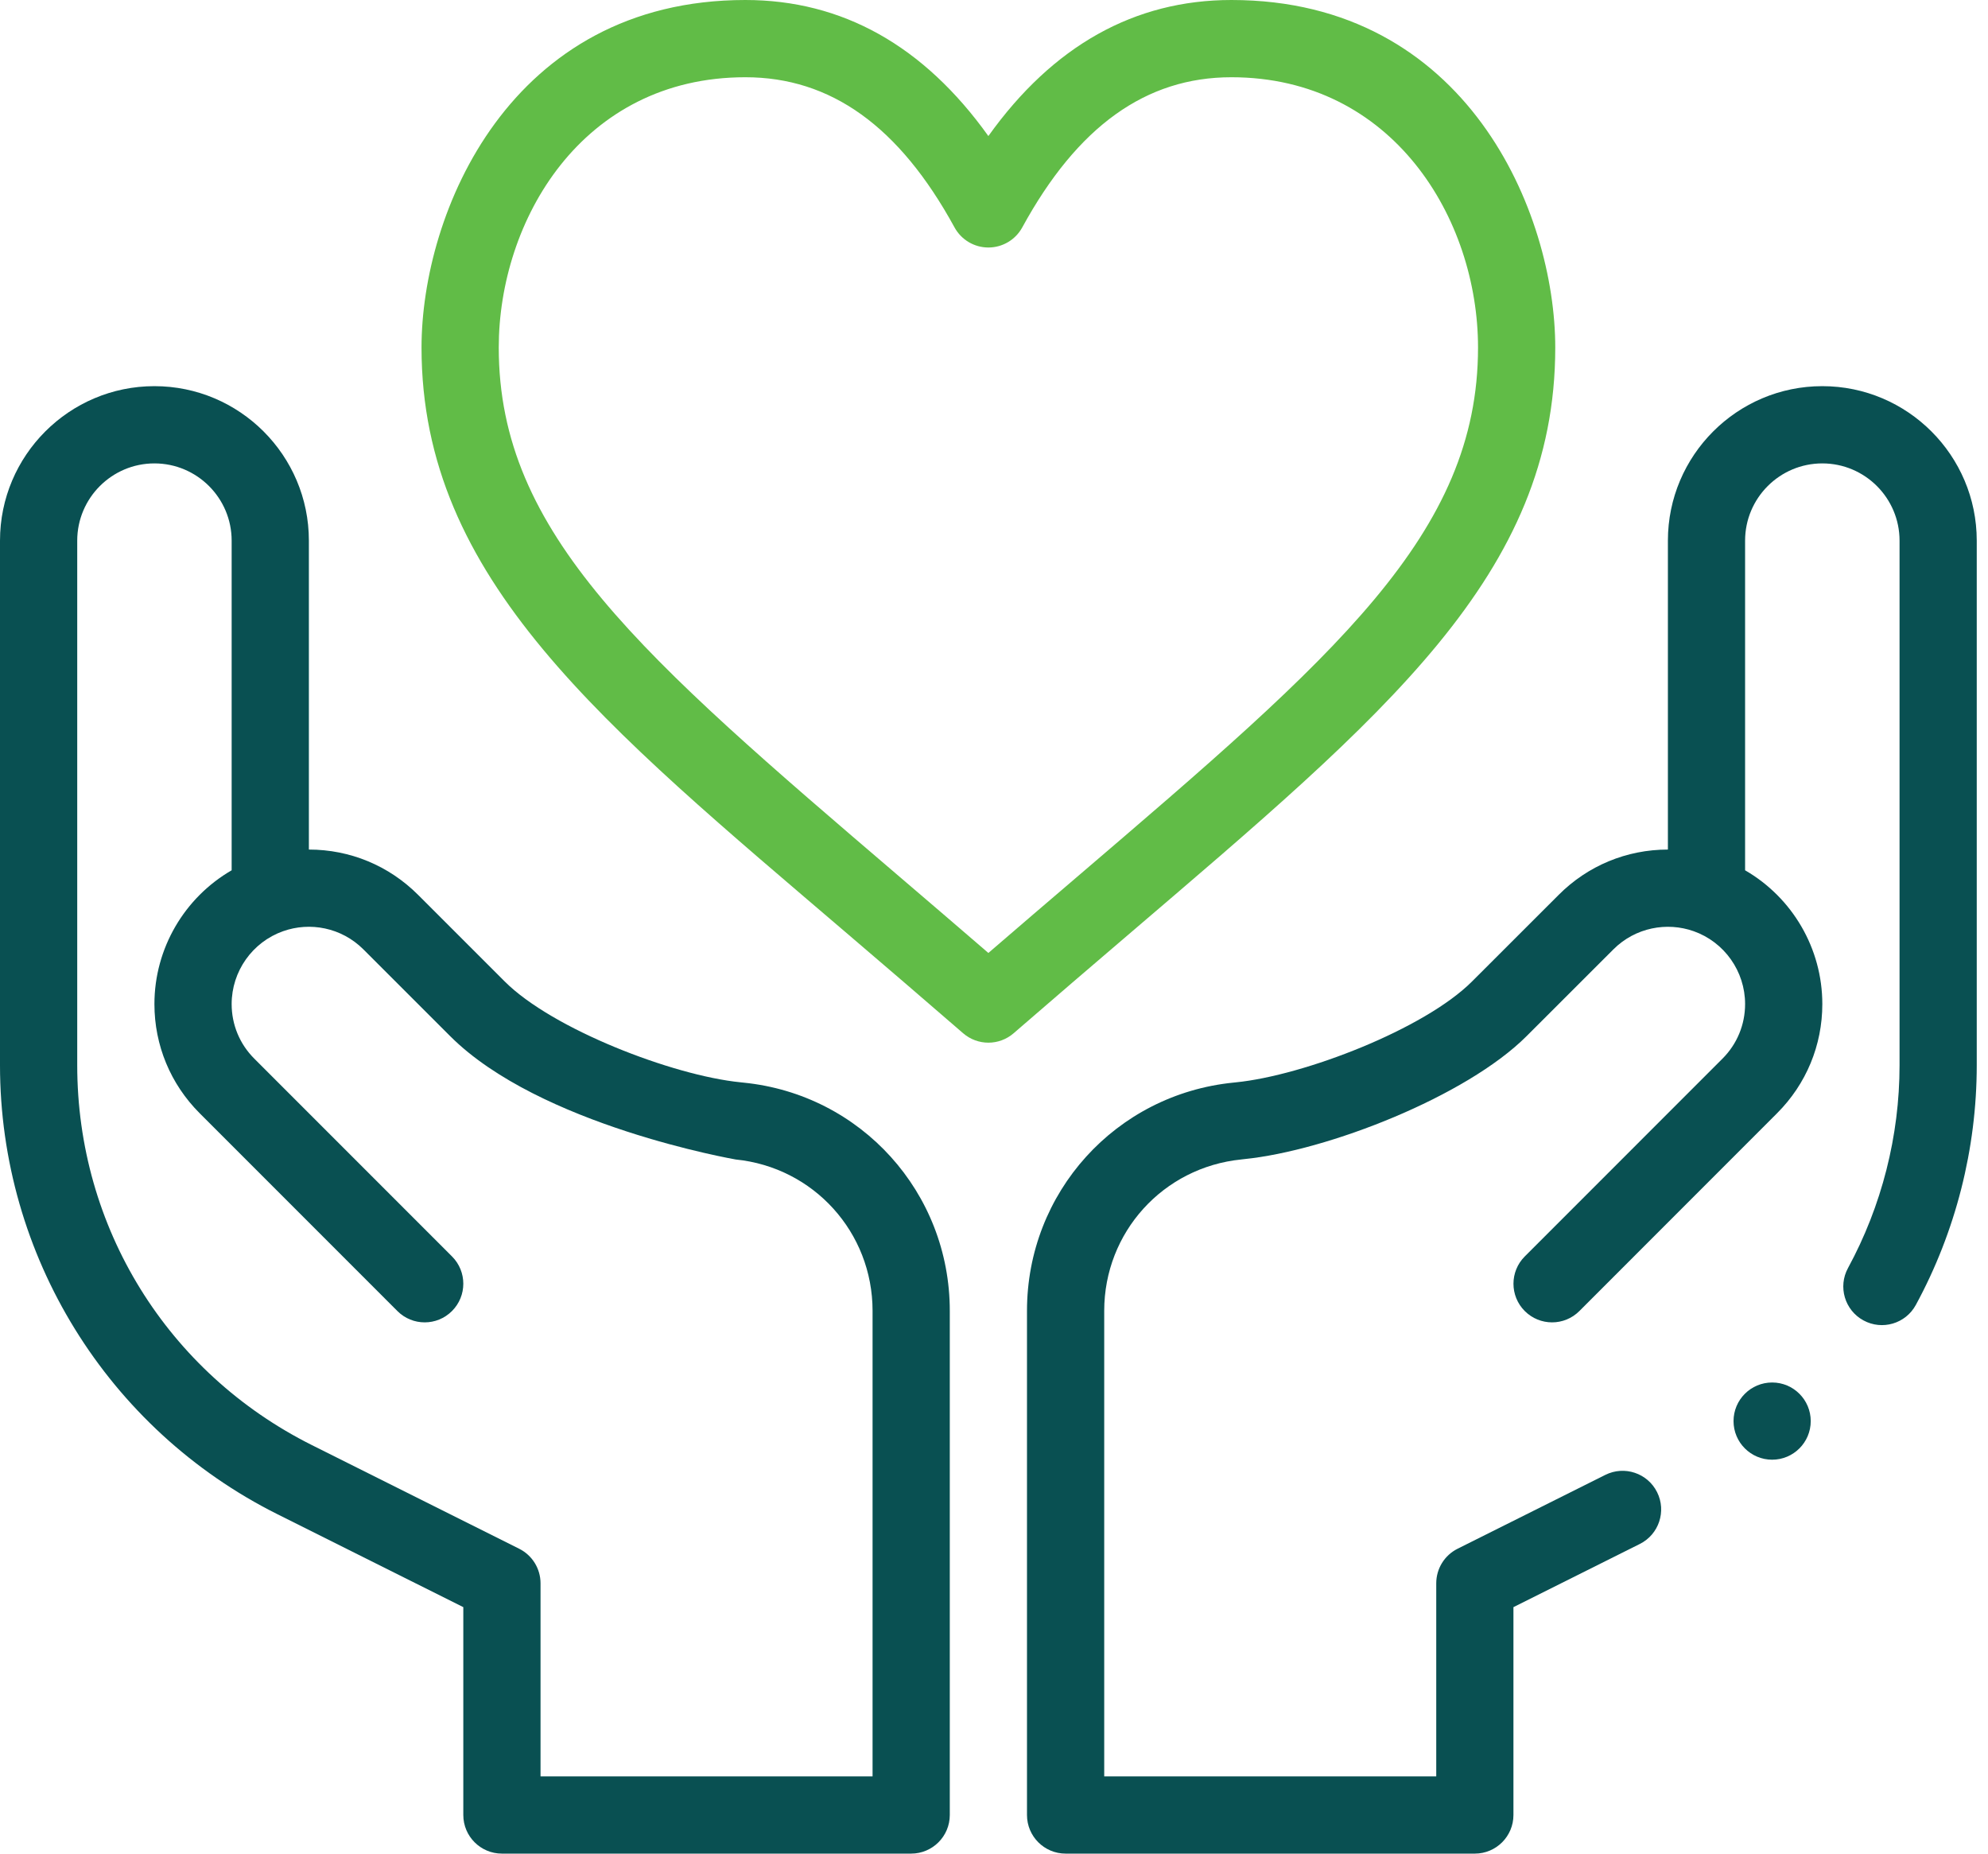 <svg width="59" height="55" viewBox="0 0 59 55" fill="none" xmlns="http://www.w3.org/2000/svg">
<path d="M46.157 10.312C46.157 6.325 43.547 0 36.546 0C33.67 0 31.25 1.356 29.333 4.037C27.416 1.356 24.997 0 22.12 0C15.119 0 12.51 6.325 12.51 10.312C12.51 17.187 17.875 21.487 25.205 27.754C26.282 28.675 27.395 29.627 28.582 30.657C28.798 30.844 29.066 30.938 29.333 30.938C29.601 30.938 29.869 30.844 30.084 30.657C31.272 29.627 32.385 28.675 33.462 27.754C41.135 21.193 46.157 17.041 46.157 10.312ZM29.333 28.276C28.418 27.486 27.544 26.739 26.694 26.012C19.026 19.455 14.802 15.843 14.802 10.312C14.802 6.561 17.256 2.292 22.12 2.292C24.659 2.292 26.689 3.749 28.328 6.747C28.529 7.115 28.915 7.344 29.333 7.344C29.752 7.344 30.138 7.115 30.339 6.747C31.977 3.749 34.008 2.292 36.546 2.292C41.342 2.292 43.865 6.497 43.865 10.312C43.865 15.843 39.641 19.455 31.973 26.012C31.122 26.739 30.249 27.486 29.333 28.276Z" fill="#61BC47"/>
<path d="M8.234 44.93L13.75 47.687V53.854C13.75 54.487 14.263 55 14.896 55H27.042C27.674 55 28.188 54.487 28.188 53.854V38.895C28.188 35.385 25.554 32.473 22.07 32.124L21.977 32.114C19.96 31.912 16.39 30.533 14.98 29.123L12.407 26.551C11.541 25.685 10.39 25.208 9.167 25.208V16.042C9.167 13.514 7.111 11.458 4.583 11.458C2.056 11.458 0 13.514 0 16.042V31.607C0 37.246 3.185 42.405 8.234 44.93ZM2.292 16.042C2.292 14.778 3.32 13.75 4.583 13.75C5.847 13.75 6.875 14.778 6.875 16.042V25.823C5.478 26.631 4.583 28.137 4.583 29.792C4.583 31.015 5.06 32.166 5.926 33.032L11.794 38.901C12.241 39.349 12.967 39.349 13.414 38.901C13.862 38.454 13.862 37.728 13.415 37.281L7.547 31.412C7.113 30.979 6.875 30.403 6.875 29.792C6.875 28.822 7.489 27.953 8.403 27.63C8.403 27.63 8.403 27.63 8.403 27.63C8.403 27.63 8.404 27.63 8.404 27.63C9.194 27.349 10.132 27.517 10.787 28.172L13.36 30.744C16.017 33.401 21.821 34.4 21.833 34.404C24.149 34.636 25.896 36.567 25.896 38.895V52.708H16.042V46.979C16.042 46.545 15.796 46.148 15.408 45.954L9.259 42.88C4.961 40.731 2.292 36.411 2.292 31.607V16.042Z" fill="#095052"/>
<path d="M52.594 43.312C53.226 43.312 53.739 42.799 53.739 42.167C53.739 41.534 53.226 41.021 52.594 41.021C51.961 41.021 51.448 41.534 51.448 42.167C51.448 42.799 51.961 43.312 52.594 43.312Z" fill="#095052"/>
<path d="M54.083 11.458C51.556 11.458 49.5 13.514 49.5 16.042V25.208C48.276 25.208 47.125 25.685 46.26 26.551L43.686 29.123C42.276 30.533 38.706 31.912 36.681 32.115L36.605 32.123C33.112 32.473 30.479 35.385 30.479 38.895V53.854C30.479 54.487 30.992 55 31.625 55H43.771C44.403 55 44.916 54.487 44.916 53.854V47.687L48.667 45.812C49.233 45.529 49.462 44.841 49.179 44.275C48.896 43.709 48.208 43.48 47.642 43.763L43.258 45.954C42.87 46.148 42.625 46.545 42.625 46.979V52.708H32.771V38.895C32.771 36.567 34.517 34.636 36.842 34.403L36.918 34.394C39.404 34.145 43.519 32.531 45.306 30.744L47.88 28.172C48.537 27.515 49.476 27.351 50.263 27.63C50.263 27.63 50.263 27.63 50.263 27.63C50.263 27.63 50.264 27.63 50.264 27.63C51.178 27.953 51.791 28.822 51.791 29.792C51.791 30.403 51.553 30.979 51.12 31.412L45.252 37.281C44.805 37.728 44.805 38.454 45.252 38.901C45.7 39.349 46.425 39.349 46.873 38.901L52.74 33.032C53.606 32.166 54.083 31.015 54.083 29.792C54.083 28.137 53.189 26.631 51.791 25.823V16.042C51.791 14.778 52.819 13.75 54.083 13.75C55.347 13.75 56.375 14.778 56.375 16.042V31.607C56.375 33.703 55.846 35.784 54.845 37.625C54.542 38.181 54.748 38.877 55.304 39.179C55.86 39.482 56.556 39.276 56.858 38.72C58.041 36.544 58.666 34.084 58.666 31.607V16.042C58.666 13.514 56.61 11.458 54.083 11.458Z" fill="#095052"/>
</svg>
